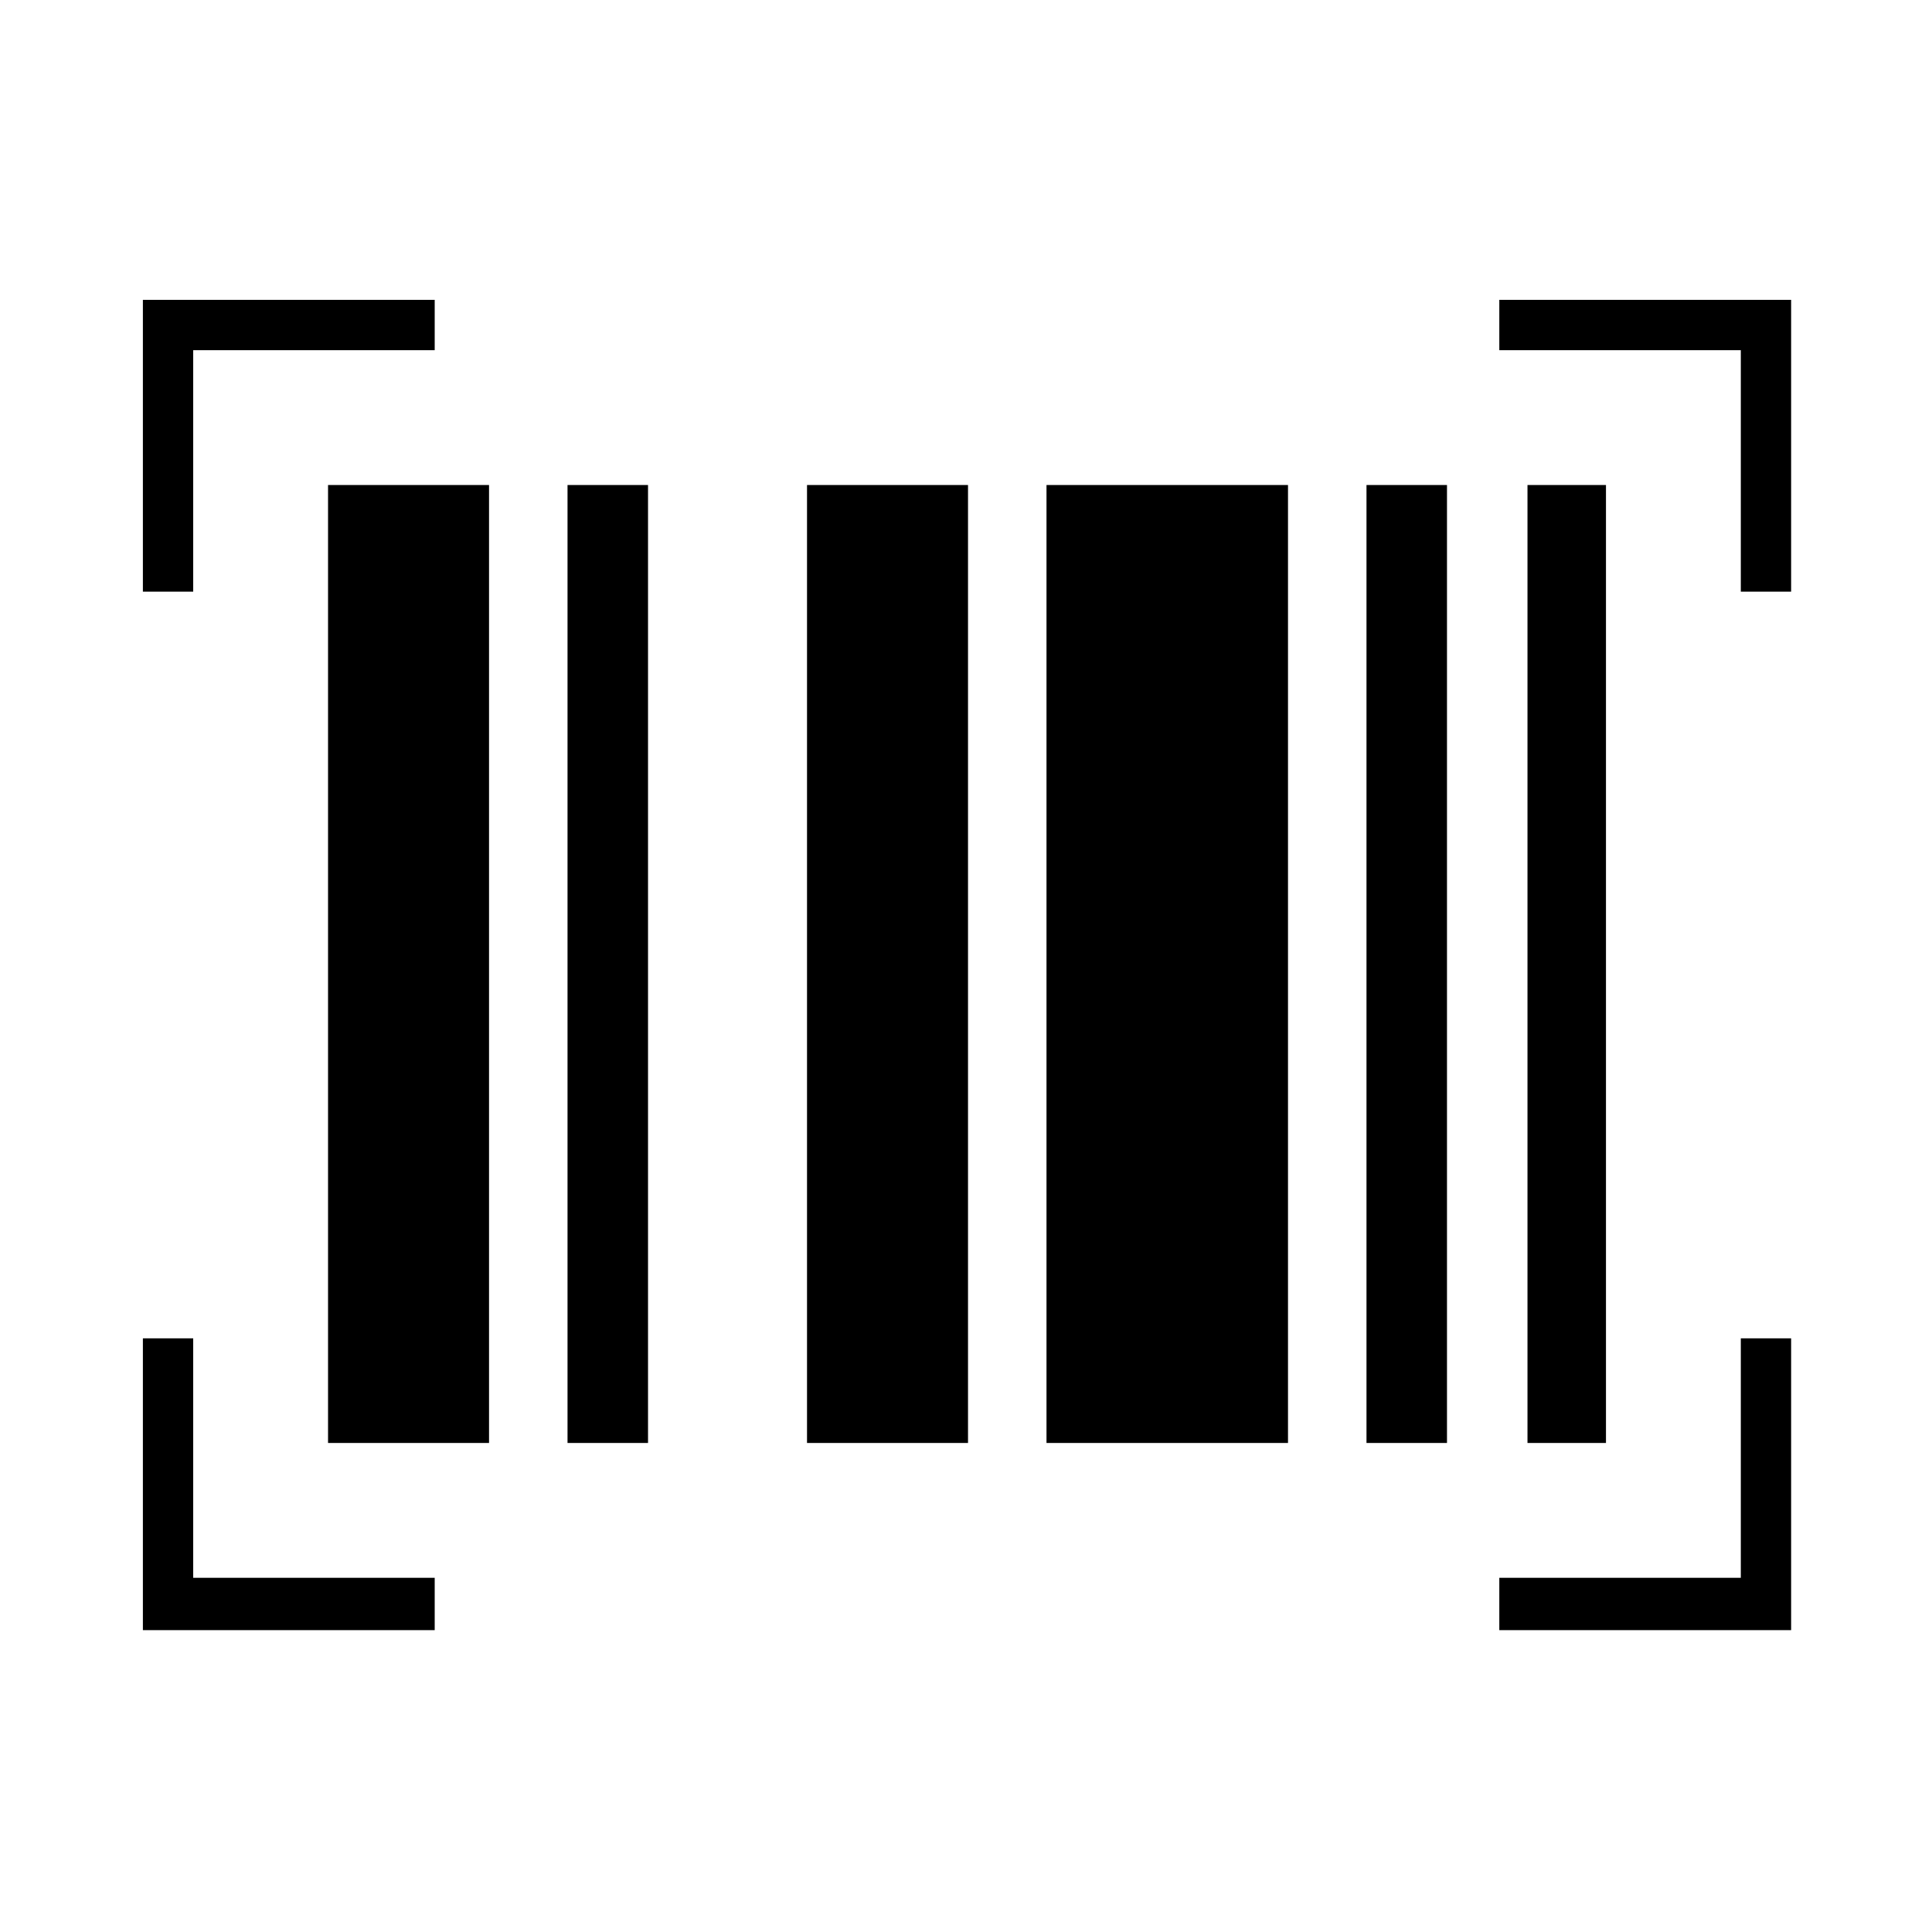 <svg xmlns="http://www.w3.org/2000/svg" height="24" width="24"><path d="M1.775 3.725H5.4v.625h-3v3h-.625Zm16.85 0h3.625V7.35h-.625v-3h-3Zm3 15.875v-2.975h.625v3.625h-3.625v-.65ZM2.4 16.625V19.6h3v.65H1.775v-3.625Zm4.65-10.6h1v11.9h-1Zm-2.975 0h2v11.9h-2Zm5.95 0h2v11.9h-2Zm6.95 0h1v11.9h-1Zm2 0h.975v11.9h-.975Zm-5.975 0h3v11.9h-3Z"/></svg>